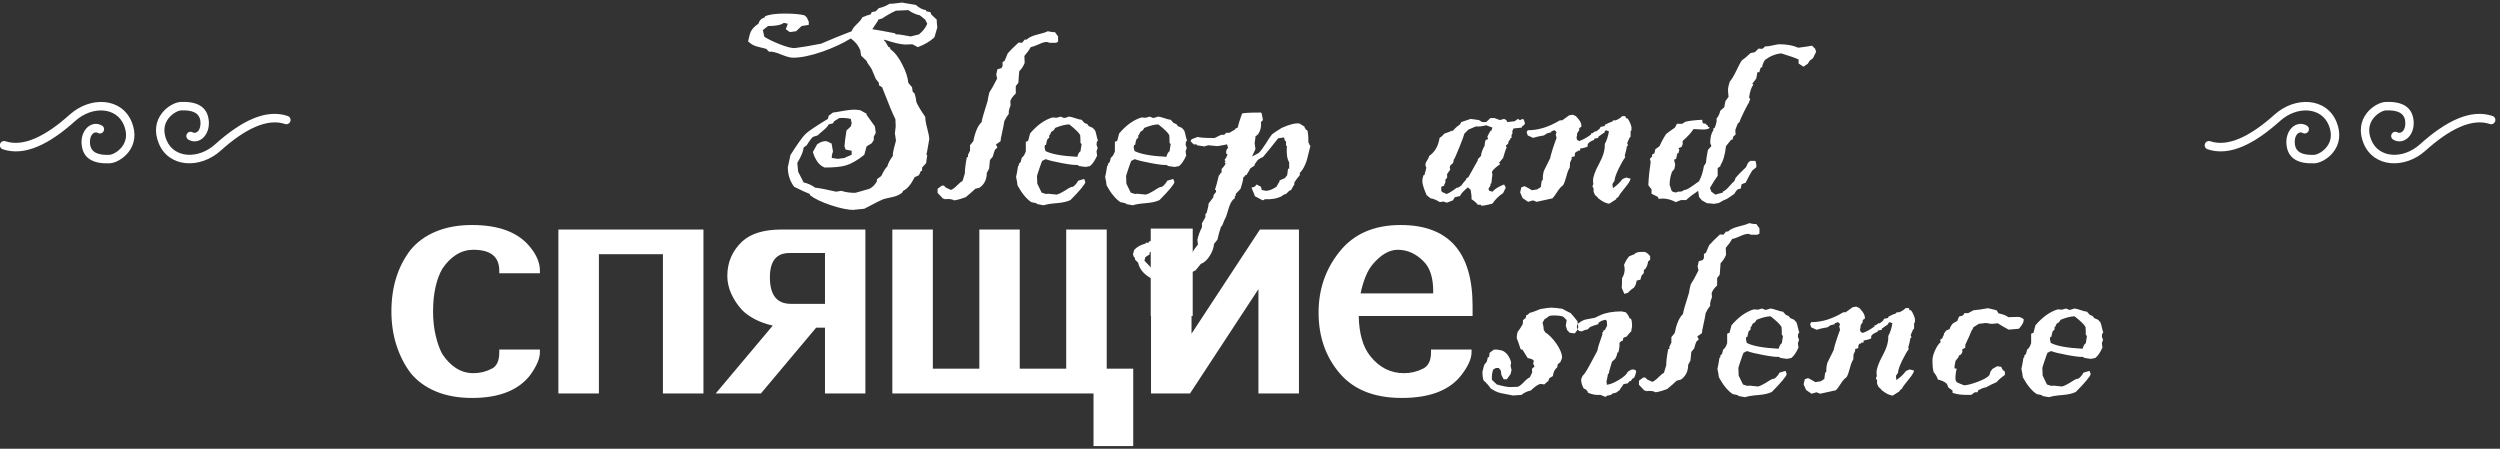 <?xml version="1.0" encoding="UTF-8"?>
<svg width="351px" height="63px" viewBox="0 0 351 63" version="1.1" xmlns="http://www.w3.org/2000/svg" xmlns:xlink="http://www.w3.org/1999/xlink">
    <rect x="0" y="0" width="351" height="63" fill="#333333" stroke="none"/>
    <!-- Generator: Sketch 43.1 (39012) - http://www.bohemiancoding.com/sketch -->
    <title>Group 2 Copy 3</title>
    <desc>Created with Sketch.</desc>
    <defs></defs>
    <g id="Page-1" stroke="none" stroke-width="1" fill="none" fill-rule="evenodd">
        <g id="Desktop-HD-Copy-61" transform="translate(-545, -399)" fill="#FFFFFF">
            <g id="Group-10" transform="translate(515, 180)">
                <g id="Group-2-Copy-3" transform="translate(25, 219)">
                    <path d="M136.597,3.856 L136.194,5.238 C135.59,5.807 134.811,6.267 133.858,6.619 L133.093,6.213 C132.985,6.213 132.831,6.22 132.629,6.233 C132.428,6.247 132.274,6.254 132.166,6.254 C131.522,6.254 130.515,6.023 129.145,5.563 L129.145,5.725 L129.306,5.847 L129.749,6.619 L129.911,6.619 L130.031,6.924 C130.636,7.357 131.186,8.068 131.683,9.057 C132.166,9.991 132.448,10.851 132.529,11.637 L133.052,12.246 L133.133,12.856 L133.415,13.14 C133.536,13.506 133.616,13.898 133.657,14.318 C133.845,14.779 134.261,15.476 134.905,16.411 C134.905,16.803 134.996,17.335 135.177,18.005 C135.359,18.676 135.456,19.187 135.469,19.539 C135.214,21.11 135.067,21.841 135.026,21.733 L135.187,21.733 L135.026,22.911 L134.462,23.521 L134.462,23.988 L134.301,23.988 L134.019,24.597 L133.415,24.882 C132.918,25.884 132.381,26.52 131.804,26.791 L131.643,27.076 C131.24,27.374 130.79,27.57 130.293,27.665 C129.595,27.814 129.172,27.915 129.024,27.97 C128.635,28.119 127.742,28.565 126.346,29.31 C125.164,29.419 124.681,29.473 124.895,29.473 C124.076,29.473 123.009,29.256 121.693,28.823 C120.377,28.389 119.384,27.915 118.712,27.401 L118.712,27.238 C118.202,27.049 117.464,26.71 116.497,26.223 C115.906,25.437 115.611,24.523 115.611,23.48 L115.973,21.774 C116.98,20.189 117.689,19.201 118.098,18.808 C118.508,18.415 119.552,17.711 121.23,16.695 L121.351,16.248 L121.955,15.801 C122.156,15.788 122.653,15.706 123.445,15.557 C124.103,15.449 124.587,15.395 124.895,15.395 C125.11,15.395 125.406,15.422 125.782,15.476 L126.668,15.964 L126.668,16.126 C126.923,16.492 127.312,17.034 127.836,17.751 L127.957,18.645 L127.675,19.214 L127.675,19.661 L127.393,20.108 L126.668,20.555 L126.346,21.733 C125.392,22.505 124.513,23.006 123.707,23.236 C123.063,23.426 122.089,23.521 120.787,23.521 C120.075,23.263 119.531,22.573 119.155,21.449 L119.155,21.286 L119.719,20.27 C120.176,19.932 120.626,19.783 121.069,19.824 L121.754,20.149 L121.955,21.286 C121.807,21.652 121.754,21.95 121.794,22.18 C122.277,22.261 122.559,22.302 122.64,22.302 C122.693,22.302 123.002,22.261 123.566,22.18 C123.593,22.139 123.929,21.99 124.573,21.733 L124.573,21.164 L123.727,21.002 L123.566,20.555 C123.593,20.04 123.687,19.295 123.848,18.32 L124.452,17.751 L124.573,17.305 L124.452,16.695 C123.956,16.573 123.419,16.533 122.841,16.573 L122.116,17.02 L121.955,17.305 L121.351,17.467 C121.216,17.724 120.975,17.995 120.626,18.28 C120.156,18.672 119.88,18.916 119.8,19.011 L119.155,19.214 C118.954,19.363 118.659,19.756 118.269,20.392 L117.826,20.717 C117.786,21.246 117.49,21.963 116.94,22.871 L117.061,24.11 L117.826,25.613 C118.43,25.749 118.967,25.992 119.437,26.344 C120.136,26.426 121.122,26.615 122.398,26.913 L123.123,26.791 C123.687,26.981 124.332,27.076 125.057,27.076 C125.083,27.076 125.191,27.049 125.379,26.994 C125.379,26.994 125.943,26.832 127.071,26.507 C127.5,26.29 127.849,25.938 128.118,25.451 L128.118,25.166 L128.722,24.719 C129.071,24.001 129.36,23.548 129.588,23.358 C129.669,22.965 129.924,22.478 130.354,21.896 C130.34,21.625 130.394,21.259 130.515,20.799 C130.689,20.149 130.783,19.796 130.797,19.742 C130.689,18.984 130.636,18.659 130.636,18.767 C130.636,18.659 130.656,18.49 130.696,18.259 C130.736,18.029 130.756,17.86 130.756,17.751 C130.756,17.643 130.75,17.474 130.736,17.244 C130.723,17.013 130.716,16.844 130.716,16.736 C130.394,16.126 129.77,14.63 128.843,12.246 L128.4,11.962 L128.4,11.637 C128.279,11.501 128.131,11.312 127.957,11.068 C127.836,10.757 127.648,10.31 127.393,9.727 C127.353,9.632 127.151,9.335 126.789,8.833 C126.775,8.806 126.755,8.759 126.728,8.691 C126.701,8.624 126.681,8.576 126.668,8.549 L125.903,7.818 L125.782,7.046 C125.513,6.382 125.07,5.834 124.452,5.4 C123.325,6.091 122.015,6.7 120.525,7.229 C118.86,7.811 117.464,8.102 116.336,8.102 C115.96,8.102 115.389,7.946 114.624,7.635 C113.912,7.337 113.355,7.208 112.952,7.249 L112.59,6.863 C112.133,6.755 111.683,6.64 111.24,6.518 C110.797,6.396 110.394,6.159 110.032,5.807 C110.179,5.102 110.314,4.635 110.435,4.405 C110.623,4.026 110.972,3.667 111.482,3.328 C111.616,2.868 111.918,2.57 112.388,2.434 L112.388,2.313 C112.898,2.042 113.825,1.906 115.168,1.906 C116.376,1.906 117.302,1.988 117.947,2.15 L118.269,2.434 L118.551,3.044 L118.551,3.491 L117.544,3.653 L116.779,4.385 L115.893,4.506 L115.329,4.1 L115.611,3.328 L115.047,3.206 C114.684,3.504 113.946,3.653 112.831,3.653 L112.106,4.222 L112.308,5.157 C112.804,5.482 113.509,5.827 114.422,6.193 C115.483,6.612 116.228,6.795 116.658,6.741 C117.477,6.646 118.685,6.443 120.283,6.132 C121.586,5.563 123.016,4.98 124.573,4.385 C124.654,4.1 124.899,3.765 125.308,3.379 C125.718,2.993 125.97,2.678 126.064,2.434 C126.52,2.231 126.91,2.096 127.232,2.028 L127.393,1.703 L127.957,1.581 L128.4,1.134 C128.87,1.053 129.373,0.85 129.911,0.525 C130.139,0.538 130.464,0.515 130.887,0.454 C131.31,0.393 131.616,0.362 131.804,0.362 C131.589,0.362 132.18,0.471 133.576,0.687 C134.086,1.134 134.57,1.378 135.026,1.419 L135.026,1.581 L135.63,1.703 L135.751,2.028 L136.517,2.759 C136.503,2.881 136.53,3.247 136.597,3.856 L136.597,3.856 Z M135.187,3.328 L134.905,2.759 L134.14,2.15 C133.536,2.015 132.999,1.771 132.529,1.419 L130.797,1.5 C130.206,1.757 129.555,2.123 128.843,2.597 L128.279,2.759 L128.279,2.881 L127.473,4.1 C128.185,4.209 129.239,4.398 130.636,4.669 L130.797,4.832 C130.998,4.804 131.34,4.838 131.824,4.933 C132.415,5.041 132.757,5.102 132.851,5.116 L134.019,4.832 C134.597,4.358 134.986,3.856 135.187,3.328 L135.187,3.328 Z M153.556,5.847 L153.274,6.01 L152.387,6.01 C152.105,5.928 151.971,5.888 151.985,5.888 C151.689,5.888 151.313,5.996 150.857,6.213 C150.333,6.443 149.95,6.579 149.709,6.619 C149.507,6.998 149.212,7.411 148.823,7.858 C148.823,7.967 148.829,8.129 148.843,8.346 C148.856,8.563 148.863,8.725 148.863,8.833 C148.688,9.28 148.433,9.673 148.097,10.012 L147.977,11.637 L147.614,12.084 L147.614,13.14 C147.225,13.479 146.97,13.831 146.849,14.196 L146.889,14.806 C146.661,15.334 146.58,15.72 146.647,15.964 C146.352,16.357 146.137,16.709 146.003,17.02 C145.976,17.264 145.875,17.785 145.701,18.584 C145.54,19.302 145.466,19.715 145.479,19.824 C145.211,20.04 144.996,20.189 144.835,20.27 L145.036,20.717 L144.714,21.002 C144.62,21.164 144.512,21.489 144.392,21.977 L143.989,22.464 C143.908,23.277 143.868,23.683 143.868,23.683 L143.546,24.272 C143.546,25.18 143.21,25.87 142.539,26.344 L141.934,26.507 C141.612,26.818 141.162,27.211 140.585,27.685 C140.021,27.902 139.484,28.051 138.974,28.132 C138.678,27.956 138.249,27.902 137.685,27.97 L137.363,27.848 L136.637,27.076 L136.637,26.507 L137.242,26.06 L137.524,26.06 L137.806,26.344 L138.531,26.669 C138.799,26.548 139.085,26.331 139.387,26.019 C139.689,25.708 139.941,25.505 140.142,25.41 C140.222,25.18 140.33,24.828 140.464,24.354 C140.464,23.812 140.558,23.047 140.746,22.058 L140.907,22.058 L140.907,21.733 L141.189,21.164 L141.189,20.392 L141.652,19.824 C141.908,18.523 142.297,17.63 142.821,17.142 C142.847,16.831 143.129,15.835 143.667,14.156 C143.693,13.885 143.774,13.492 143.908,12.978 C144.19,12.558 144.553,11.908 144.996,11.027 L144.875,10.459 L145.036,9.727 L145.6,9.565 L145.761,9.28 L145.761,8.712 L146.043,8.549 L146.486,7.493 C146.822,7.1 147.332,6.592 148.017,5.969 L148.5,6.01 L148.863,5.563 L149.145,5.563 C149.413,5.278 149.89,5.048 150.575,4.872 C151.367,4.683 151.877,4.52 152.105,4.385 C152.549,4.493 152.884,4.534 153.112,4.506 L153.556,5.116 L153.556,5.847 Z M159.155,19.742 L158.994,19.905 L158.953,20.352 L159.114,20.758 L158.953,21.246 L159.034,21.855 C158.698,22.586 158.362,23.074 158.027,23.318 C158,23.318 157.899,23.338 157.725,23.379 C157.55,23.419 157.449,23.439 157.423,23.439 C157.396,23.439 157.1,23.399 156.536,23.318 L156.254,23.155 C155.932,23.196 155.21,23.111 154.089,22.901 C152.968,22.691 152.213,22.505 151.823,22.342 L151.32,22.586 C151.28,22.654 151.149,23.013 150.927,23.663 C150.706,24.313 150.595,24.665 150.595,24.719 C150.595,24.841 150.602,25.017 150.615,25.247 C150.628,25.478 150.635,25.654 150.635,25.776 L151.239,27.035 C151.615,27.171 151.837,27.238 151.904,27.238 C151.944,27.238 151.985,27.231 152.025,27.218 C152.065,27.204 152.105,27.198 152.146,27.198 L153.354,27.32 C153.663,27.238 154.012,27.076 154.401,26.832 C154.885,26.52 155.207,26.331 155.368,26.263 L155.65,26.223 C155.959,25.992 156.201,25.708 156.375,25.369 L157.221,25.126 L157.382,25.572 C157.315,25.911 156.617,26.751 155.288,28.091 C154.845,28.308 154.22,28.45 153.415,28.518 C152.528,28.586 151.904,28.687 151.542,28.823 L150.635,28.66 L150.514,28.538 L149.789,28.376 C149.104,27.915 148.46,27.13 147.856,26.019 C147.829,25.694 147.762,25.302 147.654,24.841 C147.722,24.597 147.815,24.09 147.936,23.318 L148.097,23.155 L148.017,23.033 L148.299,22.749 L148.46,22.139 C148.688,21.99 148.876,21.692 149.024,21.246 L149.024,19.905 L149.346,19.783 L149.628,18.727 C150.608,17.575 151.649,16.831 152.75,16.492 C152.817,16.492 152.918,16.499 153.052,16.512 C153.186,16.526 153.287,16.533 153.354,16.533 C153.744,16.424 153.932,16.37 153.918,16.37 L154.401,16.573 C154.563,16.546 154.791,16.478 155.086,16.37 C155.288,16.384 155.583,16.458 155.972,16.594 C156.362,16.729 156.657,16.803 156.859,16.817 L157.261,17.264 L157.664,17.426 L157.866,17.711 L158.43,17.955 L158.752,18.32 C158.819,18.469 158.886,18.706 158.953,19.031 C159.02,19.356 159.088,19.593 159.155,19.742 L159.155,19.742 Z M156.859,20.23 L156.698,20.067 C156.698,19.58 156.684,19.214 156.657,18.97 C156.496,18.645 155.986,18.144 155.127,17.467 C154.616,17.467 153.958,17.63 153.153,17.955 L152.951,18.28 L152.589,18.523 L152.428,18.889 L152.307,19.011 L152.307,19.336 L152.065,19.539 C151.985,19.702 151.917,19.972 151.864,20.352 L151.703,20.352 L151.662,20.717 L151.783,21.205 C152.616,21.638 154.106,21.909 156.254,22.017 C156.362,21.598 156.51,21.34 156.698,21.246 L156.859,20.23 Z M171.662,19.742 L171.501,19.905 L171.461,20.352 L171.622,20.758 L171.461,21.246 L171.541,21.855 C171.205,22.586 170.87,23.074 170.534,23.318 C170.507,23.318 170.407,23.338 170.232,23.379 C170.057,23.419 169.957,23.439 169.93,23.439 C169.903,23.439 169.608,23.399 169.044,23.318 L168.762,23.155 C168.439,23.196 167.718,23.111 166.597,22.901 C165.475,22.691 164.72,22.505 164.331,22.342 L163.827,22.586 C163.787,22.654 163.656,23.013 163.435,23.663 C163.213,24.313 163.102,24.665 163.102,24.719 C163.102,24.841 163.109,25.017 163.122,25.247 C163.136,25.478 163.142,25.654 163.142,25.776 L163.747,27.035 C164.123,27.171 164.344,27.238 164.411,27.238 C164.452,27.238 164.492,27.231 164.532,27.218 C164.572,27.204 164.613,27.198 164.653,27.198 L165.861,27.32 C166.17,27.238 166.519,27.076 166.909,26.832 C167.392,26.52 167.714,26.331 167.876,26.263 L168.158,26.223 C168.466,25.992 168.708,25.708 168.883,25.369 L169.728,25.126 L169.89,25.572 C169.822,25.911 169.124,26.751 167.795,28.091 C167.352,28.308 166.728,28.45 165.922,28.518 C165.036,28.586 164.411,28.687 164.049,28.823 L163.142,28.66 L163.022,28.538 L162.297,28.376 C161.612,27.915 160.967,27.13 160.363,26.019 C160.336,25.694 160.269,25.302 160.162,24.841 C160.229,24.597 160.323,24.09 160.444,23.318 L160.605,23.155 L160.524,23.033 L160.806,22.749 L160.967,22.139 C161.196,21.99 161.384,21.692 161.531,21.246 L161.531,19.905 L161.853,19.783 L162.135,18.727 C163.116,17.575 164.156,16.831 165.257,16.492 C165.324,16.492 165.425,16.499 165.559,16.512 C165.694,16.526 165.794,16.533 165.861,16.533 C166.251,16.424 166.439,16.37 166.425,16.37 L166.909,16.573 C167.07,16.546 167.298,16.478 167.594,16.37 C167.795,16.384 168.09,16.458 168.48,16.594 C168.869,16.729 169.165,16.803 169.366,16.817 L169.769,17.264 L170.172,17.426 L170.373,17.711 L170.937,17.955 L171.259,18.32 C171.326,18.469 171.393,18.706 171.461,19.031 C171.528,19.356 171.595,19.593 171.662,19.742 L171.662,19.742 Z M169.366,20.23 L169.205,20.067 C169.205,19.58 169.191,19.214 169.165,18.97 C169.003,18.645 168.493,18.144 167.634,17.467 C167.124,17.467 166.466,17.63 165.66,17.955 L165.459,18.28 L165.096,18.523 L164.935,18.889 L164.814,19.011 L164.814,19.336 L164.572,19.539 C164.492,19.702 164.425,19.972 164.371,20.352 L164.21,20.352 L164.17,20.717 L164.291,21.205 C165.123,21.638 166.613,21.909 168.762,22.017 C168.869,21.598 169.017,21.34 169.205,21.246 L169.366,20.23 Z M188.983,20.474 C188.822,21.151 188.654,21.821 188.479,22.485 C188.224,23.284 187.895,23.88 187.492,24.272 L187.492,24.597 C187.224,24.895 186.969,25.234 186.727,25.613 L186.727,25.897 C186.647,25.979 186.499,26.236 186.284,26.669 L186.002,26.791 L185.599,27.198 L185.116,27.401 L184.995,27.523 C184.324,27.875 183.525,28.024 182.598,27.97 L182.316,28.132 C182.048,28.01 181.658,27.807 181.148,27.523 L181.148,27.401 L180.705,26.344 L181.148,26.223 L181.43,25.897 L182.034,26.223 L182.155,26.669 L182.719,26.791 C183.149,26.791 183.646,26.602 184.21,26.223 L184.653,25.451 L184.653,25.329 L185.398,25.004 L185.72,24.597 L185.841,23.683 L186.002,23.683 L186.002,22.789 C185.707,22.342 185.599,21.571 185.68,20.474 L185.559,20.474 L185.559,19.864 L185.398,19.742 L185.277,19.295 L184.451,19.417 C183.78,20.284 183.068,21.164 182.316,22.058 C182.061,22.139 181.82,22.275 181.591,22.464 L181.148,23.074 L181.148,23.236 L180.544,23.643 C180.437,23.873 180.249,24.191 179.98,24.597 L179.819,24.597 L179.658,24.882 L179.537,24.882 C179.564,25.071 179.524,25.342 179.416,25.694 C179.268,26.155 179.188,26.426 179.174,26.507 C179.04,26.669 178.812,26.913 178.49,27.238 L178.49,27.523 L178.369,27.523 L178.369,27.848 C178.073,27.983 177.812,28.369 177.583,29.006 C177.436,29.453 177.295,29.906 177.16,30.367 C177.013,30.638 176.825,31.071 176.596,31.667 L176.435,31.829 C176.234,32.371 176.066,32.974 175.932,33.637 L175.448,34.247 C175.408,34.788 175.213,35.337 174.864,35.892 C174.502,36.488 174.079,36.874 173.595,37.05 C173.434,37.267 173.193,37.565 172.87,37.944 L172.306,38.228 L171.863,38.797 C171.393,39.136 170.749,39.332 169.93,39.386 C168.762,39.467 168.084,39.528 167.896,39.569 L167.735,39.407 L167.291,39.407 C165.841,38.784 165.009,37.944 164.794,36.888 L164.351,36.441 L164.351,36.156 L164.23,36.156 L164.069,35.709 L164.23,35.1 C164.633,34.653 165.17,34.355 165.841,34.206 L165.841,34.084 L166.284,34.084 L166.284,33.922 C166.701,33.759 167.285,33.63 168.037,33.536 C168.869,33.414 169.46,33.299 169.809,33.19 L171.138,33.475 L170.816,33.678 L170.091,33.637 L169.527,34.084 L169.084,34.206 L168.721,34.734 C168.184,34.815 167.412,35.046 166.405,35.425 L166.405,35.709 L165.801,36.116 L165.68,36.603 C166.164,37.091 166.513,37.47 166.728,37.741 C167.184,37.89 167.674,38.093 168.198,38.35 L168.802,38.35 C168.775,38.35 169.514,38.161 171.017,37.781 L171.259,37.172 L171.823,36.603 C172.078,35.899 172.535,35.141 173.193,34.328 L173.112,33.678 C173.233,33.096 173.448,32.506 173.757,31.911 L173.757,31.342 L174.24,30.489 L174.24,30.042 L174.401,29.92 C174.589,29.283 174.683,28.836 174.683,28.579 L175.328,27.726 L175.408,27.36 L175.73,26.954 L175.73,26.669 L175.569,26.669 C175.73,26.223 175.918,25.532 176.133,24.597 L176.254,24.597 L176.254,24.435 L176.516,24.191 L176.516,23.724 C176.825,23.412 177.013,23.142 177.08,22.911 L176.919,22.789 L177.08,22.627 L176.919,22.464 C177.107,22.234 177.241,21.99 177.321,21.733 L177.321,21.611 L177.16,21.611 L177.16,21.164 L177.321,20.839 L177.442,20.839 L177.281,20.27 C176.476,20.433 176.012,20.514 175.891,20.514 C175.865,20.514 175.448,20.474 174.643,20.392 L174.079,20.555 L173.032,20.392 L173.032,20.27 L172.588,20.27 L172.145,19.824 L172.306,19.539 L173.193,19.214 C173.34,19.322 174.119,19.377 175.529,19.377 L176.435,18.93 L176.878,18.93 L177.16,18.645 L177.603,18.645 L178.369,18.198 L178.49,18.036 L178.772,17.914 C178.866,17.481 179.067,16.831 179.376,15.964 C179.497,15.855 180.383,15.801 182.034,15.801 L182.155,15.964 L182.316,16.858 L182.034,17.142 C182.115,17.779 181.967,18.374 181.591,18.93 L181.43,18.93 L181.43,19.092 L181.269,19.092 C181.282,19.214 181.266,19.39 181.219,19.62 C181.172,19.851 181.148,20.013 181.148,20.108 C181.148,20.162 181.188,20.433 181.269,20.92 L180.786,21.977 L181.712,21.489 C181.994,21.218 182.323,20.785 182.699,20.189 C183.115,19.512 183.417,19.065 183.605,18.848 C183.901,18.618 184.351,18.32 184.955,17.955 C186.083,17.454 186.915,17.25 187.452,17.345 L188.177,17.792 L188.177,17.955 L188.338,18.117 L188.338,18.239 L188.5,18.239 C188.634,18.402 188.701,18.997 188.701,20.027 L188.822,20.189 L188.822,20.311 L188.983,20.474 Z M219.113,17.305 L218.952,17.589 L218.67,17.751 L218.67,17.914 L217.502,18.036 L217.341,18.361 L217.341,18.767 L217.22,18.93 L217.22,19.377 L217.059,19.377 L217.059,19.539 L216.817,19.824 L216.737,20.189 L216.414,20.433 L216.535,20.717 C216.414,20.934 216.247,21.422 216.032,22.18 L215.427,22.911 L215.589,22.911 L215.589,23.074 C215.146,23.372 214.796,23.676 214.541,23.988 L214.461,24.232 L214.541,24.435 L214.38,25.776 L214.259,25.776 L214.259,26.06 L213.977,26.507 L214.098,26.791 L214.541,26.913 C214.89,26.52 215.434,26.182 216.173,25.897 L216.414,26.344 L216.032,27.116 C215.441,27.496 214.944,27.983 214.541,28.579 C213.736,28.809 213.199,28.904 212.93,28.863 L212.93,28.742 L212.487,28.742 C212.232,28.43 211.936,28.173 211.601,27.97 C211.628,27.658 211.587,27.225 211.48,26.669 L211.158,26.344 L211.037,26.344 C210.419,26.873 210.07,27.265 209.99,27.523 L209.264,27.685 L208.982,28.132 L208.137,28.457 L207.633,28.295 L207.15,28.376 C206.653,28.064 206.223,27.888 205.861,27.848 L205.297,27.401 C204.894,26.48 204.693,25.816 204.693,25.41 C204.693,25.193 204.746,24.922 204.854,24.597 L204.975,24.597 C205.042,24.408 205.136,24.062 205.256,23.561 L205.136,23.236 L205.136,23.074 C205.136,22.938 205.22,22.742 205.387,22.485 C205.555,22.227 205.646,22.031 205.659,21.896 C206.465,21.327 206.948,20.487 207.109,19.377 C207.391,19.187 207.613,18.984 207.774,18.767 C208.257,18.605 208.607,18.469 208.821,18.361 L208.982,18.361 C209.278,18.009 209.614,17.711 209.99,17.467 L210.151,17.142 L211.48,16.695 L212.648,16.858 L213.091,17.142 L213.655,17.142 L214.259,16.573 L214.823,16.573 L215.589,16.858 L216.173,16.695 L216.495,16.858 L216.616,17.142 L217.663,17.02 L218.106,16.695 L218.388,16.858 L218.831,16.695 C218.952,16.817 219.046,17.02 219.113,17.305 L219.113,17.305 Z M214.541,17.914 L213.655,17.589 C213.118,17.738 212.635,17.792 212.205,17.751 L211.158,18.198 L210.594,18.767 C210.553,18.984 210.315,19.634 209.879,20.717 C209.442,21.801 209.184,22.37 209.103,22.424 L209.023,22.871 L208.62,23.236 L208.539,23.521 L208.62,23.805 L208.177,24.435 L208.177,24.963 L207.935,25.207 L207.935,25.613 L207.774,25.897 L207.774,26.06 L207.351,26.223 L207.351,26.791 L207.472,26.954 L208.096,27.238 C208.419,27.13 208.902,26.832 209.546,26.344 L209.708,26.344 L210.151,26.06 C210.298,25.843 210.54,25.545 210.876,25.166 L210.876,25.044 L211.158,24.882 C211.453,24.34 211.896,23.548 212.487,22.505 L212.487,22.342 L212.93,21.896 C212.97,21.449 213.145,20.961 213.454,20.433 C213.427,20.338 213.467,20.081 213.575,19.661 L213.897,19.539 L213.897,19.377 L213.816,19.214 C213.897,19.024 214.045,18.74 214.259,18.361 L214.38,18.361 L214.541,17.914 Z M234.058,18.28 L233.937,18.442 L233.937,19.194 L233.776,19.356 L233.453,20.108 L233.574,20.392 L233.413,20.555 C233.373,20.866 233.272,21.3 233.111,21.855 L233.191,22.058 C232.923,22.424 232.607,22.972 232.245,23.704 C231.869,24.503 231.681,25.065 231.681,25.39 L231.379,25.837 L231.459,26.426 C232.05,25.992 232.493,25.566 232.789,25.146 L233.312,24.922 L233.937,25.085 C233.883,25.369 233.635,25.776 233.191,26.304 C232.681,26.913 232.352,27.367 232.205,27.665 L231.923,27.848 L231.923,27.97 L230.936,28.599 C230.493,28.559 229.982,28.308 229.405,27.848 C229.338,27.726 229.184,27.57 228.942,27.38 L228.74,26.934 L228.74,26.466 L228.579,26.182 L228.7,25.837 C228.673,25.539 228.66,25.39 228.66,25.39 C228.66,24.821 228.945,24.018 229.516,22.982 C230.086,21.946 230.352,21.029 230.311,20.23 C230.58,19.742 230.775,19.146 230.895,18.442 L230.473,18.28 L230.311,18.442 L230.311,18.564 L229.405,19.194 L229.405,19.356 L228.821,19.478 L228.821,19.641 C228.378,19.79 228.076,19.986 227.915,20.23 L227.915,20.555 C227.74,20.677 227.384,20.778 226.847,20.86 L226.847,21.144 L226.565,21.144 L226.424,21.306 L226.263,21.306 L226.102,21.591 L226.102,21.936 L225.659,22.058 L225.659,22.342 L225.437,22.81 L225.397,23.521 C225.223,23.778 225.061,24.194 224.914,24.77 C224.766,25.346 224.612,25.762 224.45,26.019 C224.195,26.182 223.934,26.473 223.665,26.893 C223.356,27.38 223.121,27.699 222.96,27.848 C222.477,27.956 221.738,28.119 220.745,28.335 L220.241,28.132 L219.536,28.335 L218.771,27.807 L218.428,27.015 L218.59,26.304 L219.053,26.141 C219.469,26.344 219.811,26.534 220.08,26.71 L220.825,26.588 L221.329,26.263 L221.45,25.39 L221.611,25.268 C221.597,24.78 221.651,24.347 221.772,23.968 C221.973,23.588 222.262,23.006 222.638,22.221 C222.772,21.571 223.074,20.616 223.544,19.356 L223.423,18.889 L223.544,18.564 L223.262,18.28 L222.799,18.442 L222.799,18.564 L222.195,18.727 L221.772,19.011 C221.168,19.106 220.657,19.221 220.241,19.356 L219.496,19.011 L219.335,18.564 L219.496,18.28 C220.919,18.307 222.423,17.846 224.007,16.898 L224.33,16.898 L225.317,16.187 L225.82,16.106 L226.263,16.309 C226.854,16.919 227.102,17.42 227.008,17.812 L226.726,17.975 L226.726,18.28 L226.424,18.727 C226.451,18.835 226.424,19.031 226.344,19.316 L226.424,19.641 L226.726,19.803 C227.237,19.627 227.787,19.322 228.378,18.889 L228.378,18.727 L228.539,18.727 L228.942,18.442 L229.123,18.442 L229.566,18.097 L229.727,17.812 L230.311,17.691 L230.311,17.528 C230.714,17.311 231.07,17.156 231.379,17.061 L231.5,16.898 L231.842,16.898 C232.245,16.736 232.547,16.539 232.748,16.309 L233.191,16.309 L233.312,16.614 L233.494,16.614 C233.722,16.898 233.91,17.298 234.058,17.812 L234.058,18.28 Z M259.978,7.29 L259.535,8.183 L259.092,8.508 L258.81,8.955 L258.206,9.362 L257.521,8.915 L257.521,8.346 C257.011,8.116 256.199,7.831 255.084,7.493 C254.265,7.574 253.5,7.885 252.788,8.427 C252.52,8.888 252.399,9.213 252.426,9.402 L252.184,9.524 C252.063,9.89 252.01,10.093 252.023,10.134 L251.741,10.134 L251.58,11.027 L251.016,11.759 L251.177,11.881 C250.895,12.233 250.694,12.829 250.573,13.668 L250.734,13.953 L250.573,14.278 L250.573,14.4 C250.492,14.454 250.261,14.87 249.878,15.649 C249.495,16.428 249.284,16.912 249.244,17.101 L248.962,17.386 L248.639,18.239 L248.68,18.889 L248.357,19.173 L248.237,19.62 L248.055,19.62 L247.33,20.514 C247.183,21.774 246.927,22.654 246.565,23.155 L246.565,23.318 L246.162,23.602 L246.162,24.679 C245.894,25.031 245.531,25.6 245.074,26.385 L245.276,26.913 L245.84,27.32 L246.887,27.035 L246.887,26.913 C247.196,26.764 247.491,26.52 247.773,26.182 C248.122,25.776 248.371,25.518 248.518,25.41 L248.68,24.963 C248.962,24.624 249.445,24.13 250.13,23.48 C250.21,23.345 250.304,23.142 250.412,22.871 L250.734,22.586 L251.459,22.586 C251.58,22.952 251.62,23.25 251.58,23.48 L251.016,23.947 C250.774,24.313 250.465,24.882 250.089,25.654 L249.526,25.857 L249.405,26.466 L248.962,26.588 C248.733,26.818 248.586,27.022 248.518,27.198 C248.29,27.374 247.934,27.617 247.451,27.929 C247.196,28.01 246.82,28.2 246.323,28.498 C245.92,28.579 245.692,28.62 245.638,28.62 C245.558,28.62 245.407,28.603 245.185,28.569 C244.964,28.535 244.792,28.525 244.672,28.538 L243.947,28.132 L243.544,27.645 L243.423,26.791 C242.711,27.265 242.147,27.699 241.731,28.091 L241.006,28.091 L240.281,28.376 C239.462,27.942 238.663,27.794 237.884,27.929 L237.763,27.645 L236.877,27.198 L236.877,26.588 L236.434,26.019 L236.434,25.857 C236.474,24.922 236.582,23.873 236.756,22.708 L236.636,22.302 L236.958,21.977 L236.958,21.692 L237.28,21.53 L237.401,20.961 L238.005,20.514 C238.274,19.891 238.582,19.322 238.932,18.808 C239.2,18.591 239.61,18.293 240.16,17.914 L240.442,17.386 L241.167,17.386 L241.61,17.101 C242.107,16.966 242.899,16.871 243.987,16.817 L244.067,17.305 L244.551,17.386 L244.551,17.548 L244.712,17.548 L244.833,17.833 L244.994,17.833 L244.994,17.995 C244.779,18.144 244.423,18.205 243.926,18.178 C243.148,18.137 242.765,18.117 242.778,18.117 C242.429,18.645 241.919,19.201 241.248,19.783 L241.248,20.23 L241.087,20.636 L240.644,20.799 L240.764,20.961 L240.764,21.083 C240.684,21.394 240.644,21.543 240.644,21.53 L240.482,21.53 C240.496,21.571 240.442,21.828 240.321,22.302 L240.039,22.424 L240.2,23.114 L240.08,23.724 L239.757,24.11 C239.529,24.692 239.415,25.302 239.415,25.938 L239.677,26.751 L239.838,26.913 L240.281,27.035 L240.563,26.913 C240.805,26.913 240.993,26.9 241.127,26.873 L241.489,26.669 C241.691,26.683 242.04,26.514 242.537,26.162 C243.168,25.701 243.503,25.464 243.544,25.451 C243.866,24.855 244.094,24.144 244.229,23.318 L244.511,22.871 C244.537,22.464 244.631,21.855 244.792,21.042 L245.276,20.514 L245.115,20.067 C245.115,19.295 245.262,18.699 245.558,18.28 L245.558,17.995 L245.719,17.995 C245.974,17.386 246.068,16.939 246.001,16.654 C246.256,16.357 246.431,15.991 246.525,15.557 L247.089,15.05 L247.25,14.196 L247.693,13.587 C247.639,13.154 247.612,12.842 247.612,12.653 C247.612,12.355 247.693,11.962 247.854,11.474 C248.136,11.136 248.438,10.635 248.76,9.971 C249.109,9.226 249.378,8.725 249.566,8.468 C249.861,8.278 250.264,7.94 250.774,7.452 L251.378,7.33 L251.902,6.822 L252.426,6.863 L252.869,6.497 C253.097,6.524 253.436,6.484 253.886,6.375 C254.336,6.267 254.655,6.213 254.843,6.213 C255.863,6.213 256.743,6.375 257.481,6.7 C258.34,6.592 258.985,6.497 259.415,6.416 L259.858,6.863 L259.978,7.29 Z M75.1,49.079 L80.804,49.079 L80.804,49.452 C80.804,49.897 80.688,50.387 80.457,50.923 C80.226,51.46 79.901,52.02 79.482,52.605 C78.677,53.678 77.589,54.49 76.22,55.043 C74.85,55.596 73.204,55.872 71.281,55.872 C69.348,55.872 67.651,55.566 66.19,54.954 C64.729,54.341 63.542,53.472 62.629,52.345 C61.78,51.208 61.122,49.91 60.655,48.453 C60.188,46.996 59.954,45.417 59.954,43.716 C59.954,41.982 60.182,40.395 60.639,38.954 C61.095,37.513 61.759,36.229 62.629,35.102 C63.542,33.986 64.729,33.122 66.19,32.51 C67.651,31.898 69.348,31.592 71.281,31.592 C75.084,31.592 77.812,32.638 79.466,34.729 C80.358,35.834 80.804,36.928 80.804,38.011 L80.804,38.369 L75.1,38.369 L75.1,38.011 C75.1,36.05 73.891,35.07 71.475,35.07 C70.583,35.07 69.769,35.306 69.034,35.777 C68.298,36.248 67.651,36.906 67.092,37.751 C66.695,38.434 66.38,39.282 66.149,40.295 C65.918,41.308 65.803,42.448 65.803,43.716 C65.803,44.94 65.924,46.069 66.166,47.104 C66.407,48.139 66.716,49.003 67.092,49.696 C67.651,50.552 68.298,51.216 69.034,51.687 C69.769,52.158 70.583,52.394 71.475,52.394 C72.388,52.394 73.247,52.183 74.053,51.76 C74.751,51.413 75.1,50.644 75.1,49.452 L75.1,49.079 Z M89.086,55.238 L83.398,55.238 L83.398,32.226 L103.764,32.226 L103.764,55.238 L98.076,55.238 L98.076,35.687 L89.086,35.687 L89.086,55.238 Z M119.586,46.007 L111.836,55.238 L105.488,55.238 L113.496,45.715 C112.551,45.498 111.715,45.2 110.99,44.821 C110.265,44.442 109.661,44.008 109.178,43.521 C108.533,42.806 108.028,42.042 107.663,41.229 C107.298,40.417 107.115,39.588 107.115,38.743 C107.115,36.814 107.824,35.189 109.242,33.867 C110.456,32.773 112.287,32.226 114.737,32.226 L126.499,32.226 L126.499,55.238 L120.827,55.238 L120.827,46.007 L119.586,46.007 Z M120.827,42.659 L120.827,35.525 L115.816,35.525 C114.001,35.525 113.093,36.663 113.093,38.938 C113.093,41.419 114.071,42.659 116.026,42.659 L120.827,42.659 Z M164.105,62.632 L158.53,62.632 L158.53,55.238 L130.285,55.238 L130.285,32.226 L135.973,32.226 L135.973,51.76 L142.498,51.76 L142.498,32.226 L148.17,32.226 L148.17,51.76 L154.696,51.76 L154.696,32.226 L160.383,32.226 L160.383,51.76 L164.105,51.76 L164.105,62.632 Z M172.081,55.238 L166.603,55.238 L166.603,32.226 L172.29,32.226 L172.29,46.852 L181.893,32.226 L187.372,32.226 L187.372,55.238 L181.684,55.238 L181.684,40.595 L172.081,55.238 Z M205.917,49.079 L211.605,49.079 L211.605,49.452 C211.605,50.341 211.143,51.392 210.219,52.605 C208.576,54.783 205.772,55.872 201.808,55.872 C197.974,55.872 195.073,54.723 193.108,52.426 C191.12,50.108 190.127,47.259 190.127,43.878 C190.127,40.617 191.11,37.768 193.075,35.33 C195.063,32.838 197.92,31.592 201.647,31.592 C208.382,31.592 211.75,35.379 211.75,42.952 L211.75,44.366 L195.766,44.366 C195.788,45.579 195.933,46.66 196.201,47.608 C196.47,48.556 196.867,49.355 197.394,50.005 C198.661,51.598 200.24,52.394 202.131,52.394 C203.065,52.394 203.951,52.183 204.789,51.76 C205.541,51.392 205.917,50.623 205.917,49.452 L205.917,49.079 Z M206.223,41.197 L206.223,40.92 C206.223,38.981 205.767,37.567 204.854,36.679 C203.79,35.606 202.587,35.07 201.244,35.07 C200.063,35.07 198.903,35.736 197.764,37.069 C197.367,37.524 197.023,38.106 196.733,38.816 C196.443,39.526 196.207,40.319 196.024,41.197 L206.223,41.197 Z M226.589,45.914 L226.469,46.32 L226.106,46.808 L225.401,46.726 L225.039,46.361 L224.837,45.751 L224.958,44.939 L224.515,44.492 C224.314,44.356 223.817,44.289 223.025,44.289 C222.89,44.289 222.716,44.316 222.501,44.37 C222.232,44.587 222.017,44.735 221.856,44.817 L221.574,45.304 C221.682,45.683 221.736,46.009 221.736,46.279 L221.937,46.645 C222.474,46.984 222.998,47.512 223.508,48.23 C224.058,49.029 224.327,49.706 224.314,50.261 L224.072,50.85 L223.709,51.134 L223.629,51.581 C223.293,51.825 223.092,52.231 223.025,52.8 L222.541,53.085 L222.38,53.491 C222.246,53.586 222.058,53.748 221.816,53.978 L221.252,53.897 C220.849,54.033 220.406,54.344 219.923,54.832 C219.413,54.927 218.983,55.13 218.634,55.441 C218.043,55.495 217.587,55.522 217.264,55.522 C217.412,55.522 217.11,55.455 216.358,55.319 C215.834,55.224 215.485,55.143 215.311,55.075 C215.056,54.994 214.72,54.818 214.304,54.547 C214.022,54.127 213.686,53.748 213.297,53.41 C213.189,53.139 213.135,52.733 213.135,52.191 C213.27,51.622 213.364,51.283 213.417,51.175 L213.74,50.789 L213.901,50.139 L214.062,50.139 L214.143,49.53 L214.747,49.083 L215.19,49.083 C215.244,49.083 215.472,49.123 215.875,49.205 C216.506,49.462 216.935,50.024 217.164,50.891 L217.083,51.378 L217.224,51.947 L217.083,52.516 L216.559,53.247 L216.116,53.247 L215.794,52.638 L215.713,52.028 L215.432,51.663 L215.029,51.663 L214.626,51.906 C214.478,52.408 214.424,52.882 214.465,53.328 L215.15,53.978 C215.995,54.222 216.64,54.344 217.083,54.344 C217.204,54.344 217.378,54.337 217.607,54.324 C217.835,54.31 218.003,54.304 218.11,54.304 C218.352,54.209 218.637,53.985 218.966,53.633 C219.295,53.281 219.574,53.058 219.802,52.963 C219.829,52.882 219.936,52.651 220.124,52.272 L220.084,51.785 L220.447,51.46 L220.245,51.013 L220.366,50.667 L220.084,50.423 L219.48,50.261 C219.399,50.139 219.278,49.943 219.117,49.672 C218.956,49.401 218.835,49.205 218.755,49.083 L218.594,49.083 L218.473,48.961 C218.285,48.365 218.11,47.864 217.949,47.458 C217.949,47.173 217.989,46.889 218.07,46.604 C218.285,46.347 218.526,45.981 218.795,45.507 L218.835,44.939 L219.198,44.654 L219.319,44.207 L219.48,44.207 L219.762,43.923 C220.097,43.855 220.594,43.679 221.252,43.395 C222.058,43.259 222.555,43.192 222.743,43.192 C223.119,43.192 223.656,43.246 224.354,43.354 C224.609,43.503 224.998,43.706 225.522,43.964 C225.791,44.248 226.106,44.627 226.469,45.101 L226.589,45.914 Z M236.68,36.468 L236.398,36.711 C236.317,37.307 236.116,37.713 235.794,37.93 L235.794,38.336 L235.471,38.702 L235.31,39.271 L234.787,39.393 C234.733,39.813 234.599,40.151 234.384,40.409 C234.088,40.585 233.82,40.815 233.578,41.099 L233.055,41.262 L232.692,40.409 C232.719,40.111 232.732,39.664 232.732,39.068 C233.095,38.472 233.189,37.849 233.014,37.199 C233.202,36.725 233.444,36.319 233.739,35.98 L234.464,35.696 L234.626,35.533 C234.84,35.425 235.069,35.371 235.31,35.371 L235.955,35.371 C236.25,35.506 236.492,35.709 236.68,35.98 L236.68,36.468 Z M234.706,52.028 C234.733,52.259 234.639,52.597 234.424,53.044 L234.142,53.207 L233.981,53.491 L233.82,53.491 L233.538,53.816 L232.934,53.938 C232.893,54.033 232.806,54.168 232.672,54.344 C232.538,54.52 232.45,54.656 232.41,54.75 L231.927,55.116 L231.322,55.279 L231.202,55.441 L230.597,55.563 L230.436,55.726 L229.691,55.441 C229.087,55.495 228.496,55.387 227.919,55.116 L227.919,54.994 C227.811,54.832 227.717,54.723 227.637,54.669 L227.355,54.547 C227.113,54.114 226.992,53.681 226.992,53.247 L227.194,52.76 C227.408,52.611 227.771,52.055 228.281,51.094 C228.617,50.471 228.953,49.841 229.288,49.205 C229.315,48.88 229.543,48.135 229.973,46.97 L229.973,46.686 L230.134,46.523 L230.134,46.361 L230.315,46.361 L230.638,45.711 L230.597,45.061 L230.436,44.898 C230.047,44.939 229.704,45.088 229.409,45.345 L229.409,45.507 C228.872,45.67 228.483,45.805 228.241,45.914 L227.919,46.239 C227.65,46.279 227.368,46.374 227.073,46.523 L226.751,46.483 L226.469,46.239 L226.388,45.914 L226.469,45.507 C226.939,45.128 227.328,44.912 227.637,44.857 C228.066,44.776 228.496,44.695 228.926,44.614 C229.1,44.532 229.355,44.41 229.691,44.248 C230.483,43.896 231.47,43.72 232.652,43.72 C232.679,43.72 232.779,43.74 232.954,43.781 C233.128,43.821 233.229,43.842 233.256,43.842 C233.498,44.085 233.686,44.383 233.82,44.735 L233.981,44.735 C234.088,44.912 234.142,45.277 234.142,45.832 C234.142,45.887 234.102,46.117 234.021,46.523 C233.927,46.591 233.712,46.835 233.377,47.254 L232.934,47.417 L232.813,47.864 L232.652,47.864 L232.37,48.148 C232.41,48.541 232.356,48.988 232.209,49.489 L232.088,49.489 C232.034,49.828 231.927,50.126 231.766,50.383 L231.322,50.789 C231,51.832 230.853,52.394 230.879,52.475 L230.759,52.475 C230.732,52.719 230.665,53.071 230.557,53.532 L230.597,54.019 C231,53.992 231.554,53.772 232.259,53.359 C232.964,52.946 233.39,52.556 233.538,52.191 L234.021,51.906 L234.384,51.866 L234.706,52.028 Z M252.027,32.791 L251.745,32.953 L250.859,32.953 C250.577,32.872 250.443,32.831 250.456,32.831 C250.161,32.831 249.785,32.94 249.328,33.156 C248.804,33.387 248.422,33.522 248.18,33.563 C247.979,33.942 247.683,34.355 247.294,34.802 C247.294,34.91 247.301,35.073 247.314,35.289 C247.328,35.506 247.334,35.669 247.334,35.777 C247.16,36.224 246.905,36.617 246.569,36.955 L246.448,38.58 L246.086,39.027 L246.086,40.083 C245.696,40.422 245.441,40.774 245.32,41.14 L245.36,41.749 C245.132,42.277 245.052,42.663 245.119,42.907 C244.823,43.3 244.609,43.652 244.474,43.964 C244.447,44.207 244.347,44.729 244.172,45.528 C244.011,46.246 243.937,46.659 243.951,46.767 C243.682,46.984 243.467,47.133 243.306,47.214 L243.508,47.661 L243.185,47.945 C243.091,48.108 242.984,48.433 242.863,48.92 L242.46,49.408 C242.38,50.22 242.339,50.627 242.339,50.627 L242.017,51.216 C242.017,52.123 241.681,52.814 241.01,53.288 L240.406,53.45 C240.084,53.762 239.634,54.155 239.056,54.629 C238.493,54.845 237.955,54.994 237.445,55.075 C237.15,54.899 236.72,54.845 236.156,54.913 L235.834,54.791 L235.109,54.019 L235.109,53.45 L235.713,53.003 L235.995,53.003 L236.277,53.288 L237.002,53.613 C237.271,53.491 237.556,53.274 237.858,52.963 C238.16,52.651 238.412,52.448 238.613,52.353 C238.694,52.123 238.801,51.771 238.936,51.297 C238.936,50.755 239.03,49.99 239.218,49.001 L239.379,49.001 L239.379,48.676 L239.661,48.108 L239.661,47.336 L240.124,46.767 C240.379,45.467 240.768,44.573 241.292,44.085 C241.319,43.774 241.601,42.779 242.138,41.099 C242.165,40.828 242.245,40.436 242.38,39.921 C242.662,39.501 243.024,38.851 243.467,37.971 L243.346,37.402 L243.508,36.671 L244.071,36.508 L244.233,36.224 L244.233,35.655 L244.515,35.492 L244.958,34.436 C245.293,34.043 245.804,33.536 246.488,32.913 L246.972,32.953 L247.334,32.506 L247.616,32.506 C247.885,32.222 248.361,31.992 249.046,31.816 C249.838,31.626 250.349,31.463 250.577,31.328 C251.02,31.436 251.356,31.477 251.584,31.45 L252.027,32.059 L252.027,32.791 Z M257.626,46.686 L257.465,46.848 L257.425,47.295 L257.586,47.701 L257.425,48.189 L257.505,48.798 C257.17,49.53 256.834,50.017 256.498,50.261 C256.471,50.261 256.371,50.281 256.196,50.322 C256.022,50.363 255.921,50.383 255.894,50.383 C255.867,50.383 255.572,50.342 255.008,50.261 L254.726,50.098 C254.404,50.139 253.682,50.054 252.561,49.845 C251.44,49.635 250.684,49.448 250.295,49.286 L249.791,49.53 C249.751,49.597 249.62,49.956 249.399,50.606 C249.177,51.256 249.066,51.608 249.066,51.663 C249.066,51.785 249.073,51.961 249.086,52.191 C249.1,52.421 249.107,52.597 249.107,52.719 L249.711,53.978 C250.087,54.114 250.308,54.182 250.375,54.182 C250.416,54.182 250.456,54.175 250.496,54.161 C250.537,54.148 250.577,54.141 250.617,54.141 L251.826,54.263 C252.134,54.182 252.484,54.019 252.873,53.775 C253.356,53.464 253.679,53.274 253.84,53.207 L254.122,53.166 C254.43,52.936 254.672,52.651 254.847,52.313 L255.693,52.069 L255.854,52.516 C255.787,52.854 255.088,53.694 253.759,55.035 C253.316,55.252 252.692,55.394 251.886,55.461 C251,55.529 250.375,55.631 250.013,55.766 L249.107,55.604 L248.986,55.482 L248.261,55.319 C247.576,54.859 246.931,54.073 246.327,52.963 C246.3,52.638 246.233,52.245 246.126,51.785 C246.193,51.541 246.287,51.033 246.408,50.261 L246.569,50.098 L246.488,49.977 L246.77,49.692 L246.931,49.083 C247.16,48.934 247.348,48.636 247.495,48.189 L247.495,46.848 L247.818,46.726 L248.1,45.67 C249.08,44.519 250.12,43.774 251.221,43.435 C251.288,43.435 251.389,43.442 251.523,43.456 C251.658,43.469 251.758,43.476 251.826,43.476 C252.215,43.368 252.403,43.313 252.39,43.313 L252.873,43.517 C253.034,43.49 253.262,43.422 253.558,43.313 C253.759,43.327 254.054,43.401 254.444,43.537 C254.833,43.672 255.129,43.747 255.33,43.76 L255.733,44.207 L256.136,44.37 L256.337,44.654 L256.901,44.898 L257.223,45.264 C257.29,45.413 257.358,45.65 257.425,45.975 C257.492,46.3 257.559,46.537 257.626,46.686 L257.626,46.686 Z M255.33,47.173 L255.169,47.011 C255.169,46.523 255.155,46.157 255.129,45.914 C254.968,45.589 254.457,45.088 253.598,44.41 C253.088,44.41 252.43,44.573 251.624,44.898 L251.423,45.223 L251.06,45.467 L250.899,45.832 L250.778,45.954 L250.778,46.279 L250.537,46.483 C250.456,46.645 250.389,46.916 250.335,47.295 L250.174,47.295 L250.134,47.661 L250.255,48.148 C251.087,48.582 252.577,48.853 254.726,48.961 C254.833,48.541 254.981,48.284 255.169,48.189 L255.33,47.173 Z M273.859,45.223 L273.739,45.386 L273.739,46.137 L273.577,46.3 L273.255,47.051 L273.376,47.336 L273.215,47.498 C273.175,47.81 273.074,48.243 272.913,48.798 L272.993,49.001 C272.725,49.367 272.409,49.916 272.047,50.647 C271.671,51.446 271.483,52.008 271.483,52.333 L271.181,52.78 L271.261,53.369 C271.852,52.936 272.295,52.509 272.591,52.089 L273.114,51.866 L273.739,52.028 C273.685,52.313 273.436,52.719 272.993,53.247 C272.483,53.857 272.154,54.31 272.006,54.608 L271.724,54.791 L271.724,54.913 L270.738,55.543 C270.295,55.502 269.784,55.252 269.207,54.791 C269.14,54.669 268.985,54.513 268.744,54.324 L268.542,53.877 L268.542,53.41 L268.381,53.125 L268.502,52.78 C268.475,52.482 268.462,52.333 268.462,52.333 C268.462,51.764 268.747,50.962 269.318,49.926 C269.888,48.89 270.154,47.972 270.113,47.173 C270.382,46.686 270.576,46.09 270.697,45.386 L270.274,45.223 L270.113,45.386 L270.113,45.507 L269.207,46.137 L269.207,46.3 L268.623,46.422 L268.623,46.584 C268.18,46.733 267.878,46.929 267.717,47.173 L267.717,47.498 C267.542,47.62 267.186,47.722 266.649,47.803 L266.649,48.087 L266.367,48.087 L266.226,48.25 L266.065,48.25 L265.904,48.534 L265.904,48.88 L265.461,49.001 L265.461,49.286 L265.239,49.753 L265.199,50.464 C265.024,50.721 264.863,51.138 264.716,51.713 C264.568,52.289 264.413,52.705 264.252,52.963 C263.997,53.125 263.735,53.416 263.467,53.836 C263.158,54.324 262.923,54.642 262.762,54.791 C262.279,54.899 261.54,55.062 260.546,55.279 L260.043,55.075 L259.338,55.279 L258.573,54.75 L258.23,53.958 L258.391,53.247 L258.855,53.085 C259.271,53.288 259.613,53.477 259.882,53.653 L260.627,53.532 L261.131,53.207 L261.251,52.333 L261.413,52.211 C261.399,51.724 261.453,51.29 261.574,50.911 C261.775,50.532 262.064,49.949 262.44,49.164 C262.574,48.514 262.876,47.559 263.346,46.3 L263.225,45.832 L263.346,45.507 L263.064,45.223 L262.601,45.386 L262.601,45.507 L261.997,45.67 L261.574,45.954 C260.969,46.049 260.459,46.164 260.043,46.3 L259.298,45.954 L259.137,45.507 L259.298,45.223 C260.721,45.25 262.225,44.79 263.809,43.842 L264.131,43.842 L265.118,43.131 L265.622,43.049 L266.065,43.253 C266.656,43.862 266.904,44.363 266.81,44.756 L266.528,44.918 L266.528,45.223 L266.226,45.67 C266.253,45.778 266.226,45.975 266.146,46.259 L266.226,46.584 L266.528,46.747 C267.038,46.571 267.589,46.266 268.18,45.832 L268.18,45.67 L268.341,45.67 L268.744,45.386 L268.925,45.386 L269.368,45.04 L269.529,44.756 L270.113,44.634 L270.113,44.471 C270.516,44.255 270.872,44.099 271.181,44.004 L271.302,43.842 L271.644,43.842 C272.047,43.679 272.349,43.483 272.55,43.253 L272.993,43.253 L273.114,43.557 L273.295,43.557 C273.524,43.842 273.712,44.241 273.859,44.756 L273.859,45.223 Z M289.126,44.817 L289.086,45.223 C288.898,45.602 288.683,45.914 288.441,46.157 L287.011,46.279 C286.313,45.9 285.803,45.602 285.481,45.386 C285.105,45.44 284.796,45.467 284.554,45.467 C284.473,45.467 284.353,45.446 284.192,45.406 C284.03,45.365 283.91,45.345 283.829,45.345 C283.802,45.345 283.466,45.386 282.822,45.467 L282.057,45.954 C282.016,46.13 281.936,46.279 281.815,46.401 C281.654,46.848 281.358,47.512 280.929,48.392 L280.929,48.798 L280.486,49.083 L280.526,49.408 L280.325,49.773 L280.002,49.936 L280.002,50.098 L279.559,50.667 C279.438,51.182 279.391,51.541 279.418,51.744 L279.72,51.744 C279.573,52.326 279.519,52.868 279.559,53.369 L279.72,53.653 C279.814,53.721 280.163,53.87 280.768,54.1 C281.224,54.073 281.848,53.911 282.641,53.613 C283.487,53.301 284.044,52.99 284.312,52.678 L284.473,52.15 L284.755,51.785 L285.4,51.419 L285.964,51.5 L286.165,51.906 L286.488,52.191 L286.488,52.638 C285.937,53.03 285.548,53.369 285.319,53.653 C284.863,53.843 284.366,54.087 283.829,54.385 C283.493,54.439 283.198,54.547 282.943,54.71 L282.822,54.71 L282.661,54.994 L282.661,55.075 L282.258,55.075 L281.775,55.441 L281.05,55.441 C280.338,55.441 279.7,55.346 279.136,55.157 L279.136,54.832 L278.532,54.385 C278.465,54.114 278.371,53.924 278.25,53.816 C277.995,53.586 277.606,53.41 277.082,53.288 C276.961,52.909 276.76,52.556 276.478,52.231 C276.37,51.852 276.317,51.29 276.317,50.545 C276.317,50.18 276.441,49.723 276.689,49.174 C276.938,48.626 277.203,48.243 277.485,48.026 L277.404,47.864 L277.485,47.579 L277.646,47.579 L277.928,46.97 L277.928,46.848 L278.25,46.401 L278.733,46.198 C278.814,45.9 278.975,45.629 279.217,45.386 L279.801,45.061 L280.043,44.451 L280.606,44.289 L280.808,43.964 L281.332,43.964 L282.097,43.557 C282.553,43.53 283.225,43.435 284.111,43.273 L285.319,43.557 L285.601,44.004 C286.206,44.112 286.662,44.289 286.971,44.532 C287.119,44.532 287.34,44.526 287.636,44.512 C287.931,44.498 288.159,44.492 288.32,44.492 C288.575,44.492 288.844,44.6 289.126,44.817 L289.126,44.817 Z M300.304,46.686 L300.143,46.848 L300.103,47.295 L300.264,47.701 L300.103,48.189 L300.183,48.798 C299.847,49.53 299.512,50.017 299.176,50.261 C299.149,50.261 299.049,50.281 298.874,50.322 C298.699,50.363 298.599,50.383 298.572,50.383 C298.545,50.383 298.25,50.342 297.686,50.261 L297.404,50.098 C297.082,50.139 296.36,50.054 295.239,49.845 C294.117,49.635 293.362,49.448 292.973,49.286 L292.469,49.53 C292.429,49.597 292.298,49.956 292.077,50.606 C291.855,51.256 291.744,51.608 291.744,51.663 C291.744,51.785 291.751,51.961 291.764,52.191 C291.778,52.421 291.785,52.597 291.785,52.719 L292.389,53.978 C292.765,54.114 292.986,54.182 293.053,54.182 C293.094,54.182 293.134,54.175 293.174,54.161 C293.215,54.148 293.255,54.141 293.295,54.141 L294.504,54.263 C294.812,54.182 295.161,54.019 295.551,53.775 C296.034,53.464 296.356,53.274 296.518,53.207 L296.8,53.166 C297.108,52.936 297.35,52.651 297.525,52.313 L298.371,52.069 L298.532,52.516 C298.464,52.854 297.766,53.694 296.437,55.035 C295.994,55.252 295.37,55.394 294.564,55.461 C293.678,55.529 293.053,55.631 292.691,55.766 L291.785,55.604 L291.664,55.482 L290.939,55.319 C290.254,54.859 289.609,54.073 289.005,52.963 C288.978,52.638 288.911,52.245 288.804,51.785 C288.871,51.541 288.965,51.033 289.086,50.261 L289.247,50.098 L289.166,49.977 L289.448,49.692 L289.609,49.083 C289.838,48.934 290.026,48.636 290.173,48.189 L290.173,46.848 L290.496,46.726 L290.777,45.67 C291.758,44.519 292.798,43.774 293.899,43.435 C293.966,43.435 294.067,43.442 294.201,43.456 C294.336,43.469 294.436,43.476 294.504,43.476 C294.893,43.368 295.081,43.313 295.067,43.313 L295.551,43.517 C295.712,43.49 295.94,43.422 296.236,43.313 C296.437,43.327 296.732,43.401 297.122,43.537 C297.511,43.672 297.807,43.747 298.008,43.76 L298.411,44.207 L298.814,44.37 L299.015,44.654 L299.579,44.898 L299.901,45.264 C299.968,45.413 300.035,45.65 300.103,45.975 C300.17,46.3 300.237,46.537 300.304,46.686 L300.304,46.686 Z M298.008,47.173 L297.847,47.011 C297.847,46.523 297.833,46.157 297.807,45.914 C297.645,45.589 297.135,45.088 296.276,44.41 C295.766,44.41 295.108,44.573 294.302,44.898 L294.101,45.223 L293.738,45.467 L293.577,45.832 L293.456,45.954 L293.456,46.279 L293.215,46.483 C293.134,46.645 293.067,46.916 293.013,47.295 L292.852,47.295 L292.812,47.661 L292.933,48.148 C293.765,48.582 295.255,48.853 297.404,48.961 C297.511,48.541 297.659,48.284 297.847,48.189 L298.008,47.173 Z" id="Sleep-and-спящиеsile"></path>
                    <rect id="Rectangle-2" x="166.563" y="32.094" width="5.893" height="12.283"></rect>
                    <g id="Group-2-Copy" transform="translate(309.556, 7.528)" fill-rule="nonzero">
                        <g id="Group-3" transform="translate(25.515, 11.346) rotate(12) translate(-25.515, -11.346) translate(5.515, 4.346)">
                            <path d="M9.882,7.209 C11.756,4.635 15.124,4.093 16.675,6.365 C17.429,7.468 17.491,8.508 17.03,9.442 C16.671,10.169 15.987,10.767 15.531,10.881 C13.994,11.268 12.961,11.076 12.586,9.974 C12.178,8.775 12.749,8.018 13.318,8.203 C13.628,8.304 13.96,8.133 14.06,7.82 C14.16,7.508 13.99,7.173 13.681,7.072 C12.096,6.556 10.774,8.31 11.471,10.36 C12.114,12.249 13.755,12.553 15.816,12.035 C16.624,11.832 17.579,10.997 18.085,9.972 C18.735,8.655 18.645,7.153 17.646,5.691 C15.567,2.646 11.234,3.343 8.932,6.506 C6.265,10.17 3.504,12.351 0.878,12.042 C0.554,12.004 0.262,12.237 0.224,12.563 C0.186,12.889 0.418,13.184 0.741,13.222 C3.939,13.599 6.978,11.199 9.882,7.209 Z" id="Path-3"></path>
                            <path d="M29.766,6.347 C27.892,8.921 24.524,9.463 22.972,7.191 C22.219,6.088 22.156,5.048 22.618,4.114 C22.977,3.387 23.66,2.789 24.116,2.675 C25.654,2.288 26.687,2.48 27.062,3.582 C27.47,4.781 26.899,5.538 26.329,5.353 C26.02,5.252 25.688,5.423 25.587,5.736 C25.487,6.048 25.657,6.383 25.967,6.484 C27.552,7.001 28.874,5.246 28.176,3.196 C27.534,1.308 25.892,1.003 23.831,1.521 C23.024,1.724 22.069,2.559 21.563,3.584 C20.912,4.901 21.003,6.403 22.002,7.866 C24.081,10.91 28.414,10.213 30.716,7.05 C33.382,3.386 36.144,1.205 38.77,1.514 C39.093,1.552 39.386,1.319 39.423,0.993 C39.461,0.667 39.23,0.372 38.907,0.334 C35.708,-0.043 32.669,2.358 29.766,6.347 Z" id="Path-3"></path>
                        </g>
                    </g>
                    <g id="Group-2-Copy-2" transform="translate(0, 7.528)" fill-rule="nonzero">
                        <g id="Group-3" transform="translate(25.515, 11.346) rotate(12) translate(-25.515, -11.346) translate(5.515, 4.346)">
                            <path d="M9.882,7.209 C11.756,4.635 15.124,4.093 16.675,6.365 C17.429,7.468 17.491,8.508 17.03,9.442 C16.671,10.169 15.987,10.767 15.531,10.881 C13.994,11.268 12.961,11.076 12.586,9.974 C12.178,8.775 12.749,8.018 13.318,8.203 C13.628,8.304 13.96,8.133 14.06,7.82 C14.16,7.508 13.99,7.173 13.681,7.072 C12.096,6.556 10.774,8.31 11.471,10.36 C12.114,12.249 13.755,12.553 15.816,12.035 C16.624,11.832 17.579,10.997 18.085,9.972 C18.735,8.655 18.645,7.153 17.646,5.691 C15.567,2.646 11.234,3.343 8.932,6.506 C6.265,10.17 3.504,12.351 0.878,12.042 C0.554,12.004 0.262,12.237 0.224,12.563 C0.186,12.889 0.418,13.184 0.741,13.222 C3.939,13.599 6.978,11.199 9.882,7.209 Z" id="Path-3"></path>
                            <path d="M29.766,6.347 C27.892,8.921 24.524,9.463 22.972,7.191 C22.219,6.088 22.156,5.048 22.618,4.114 C22.977,3.387 23.66,2.789 24.116,2.675 C25.654,2.288 26.687,2.48 27.062,3.582 C27.47,4.781 26.899,5.538 26.329,5.353 C26.02,5.252 25.688,5.423 25.587,5.736 C25.487,6.048 25.657,6.383 25.967,6.484 C27.552,7.001 28.874,5.246 28.176,3.196 C27.534,1.308 25.892,1.003 23.831,1.521 C23.024,1.724 22.069,2.559 21.563,3.584 C20.912,4.901 21.003,6.403 22.002,7.866 C24.081,10.91 28.414,10.213 30.716,7.05 C33.382,3.386 36.144,1.205 38.77,1.514 C39.093,1.552 39.386,1.319 39.423,0.993 C39.461,0.667 39.23,0.372 38.907,0.334 C35.708,-0.043 32.669,2.358 29.766,6.347 Z" id="Path-3"></path>
                        </g>
                    </g>
                </g>
            </g>
        </g>
    </g>
</svg>